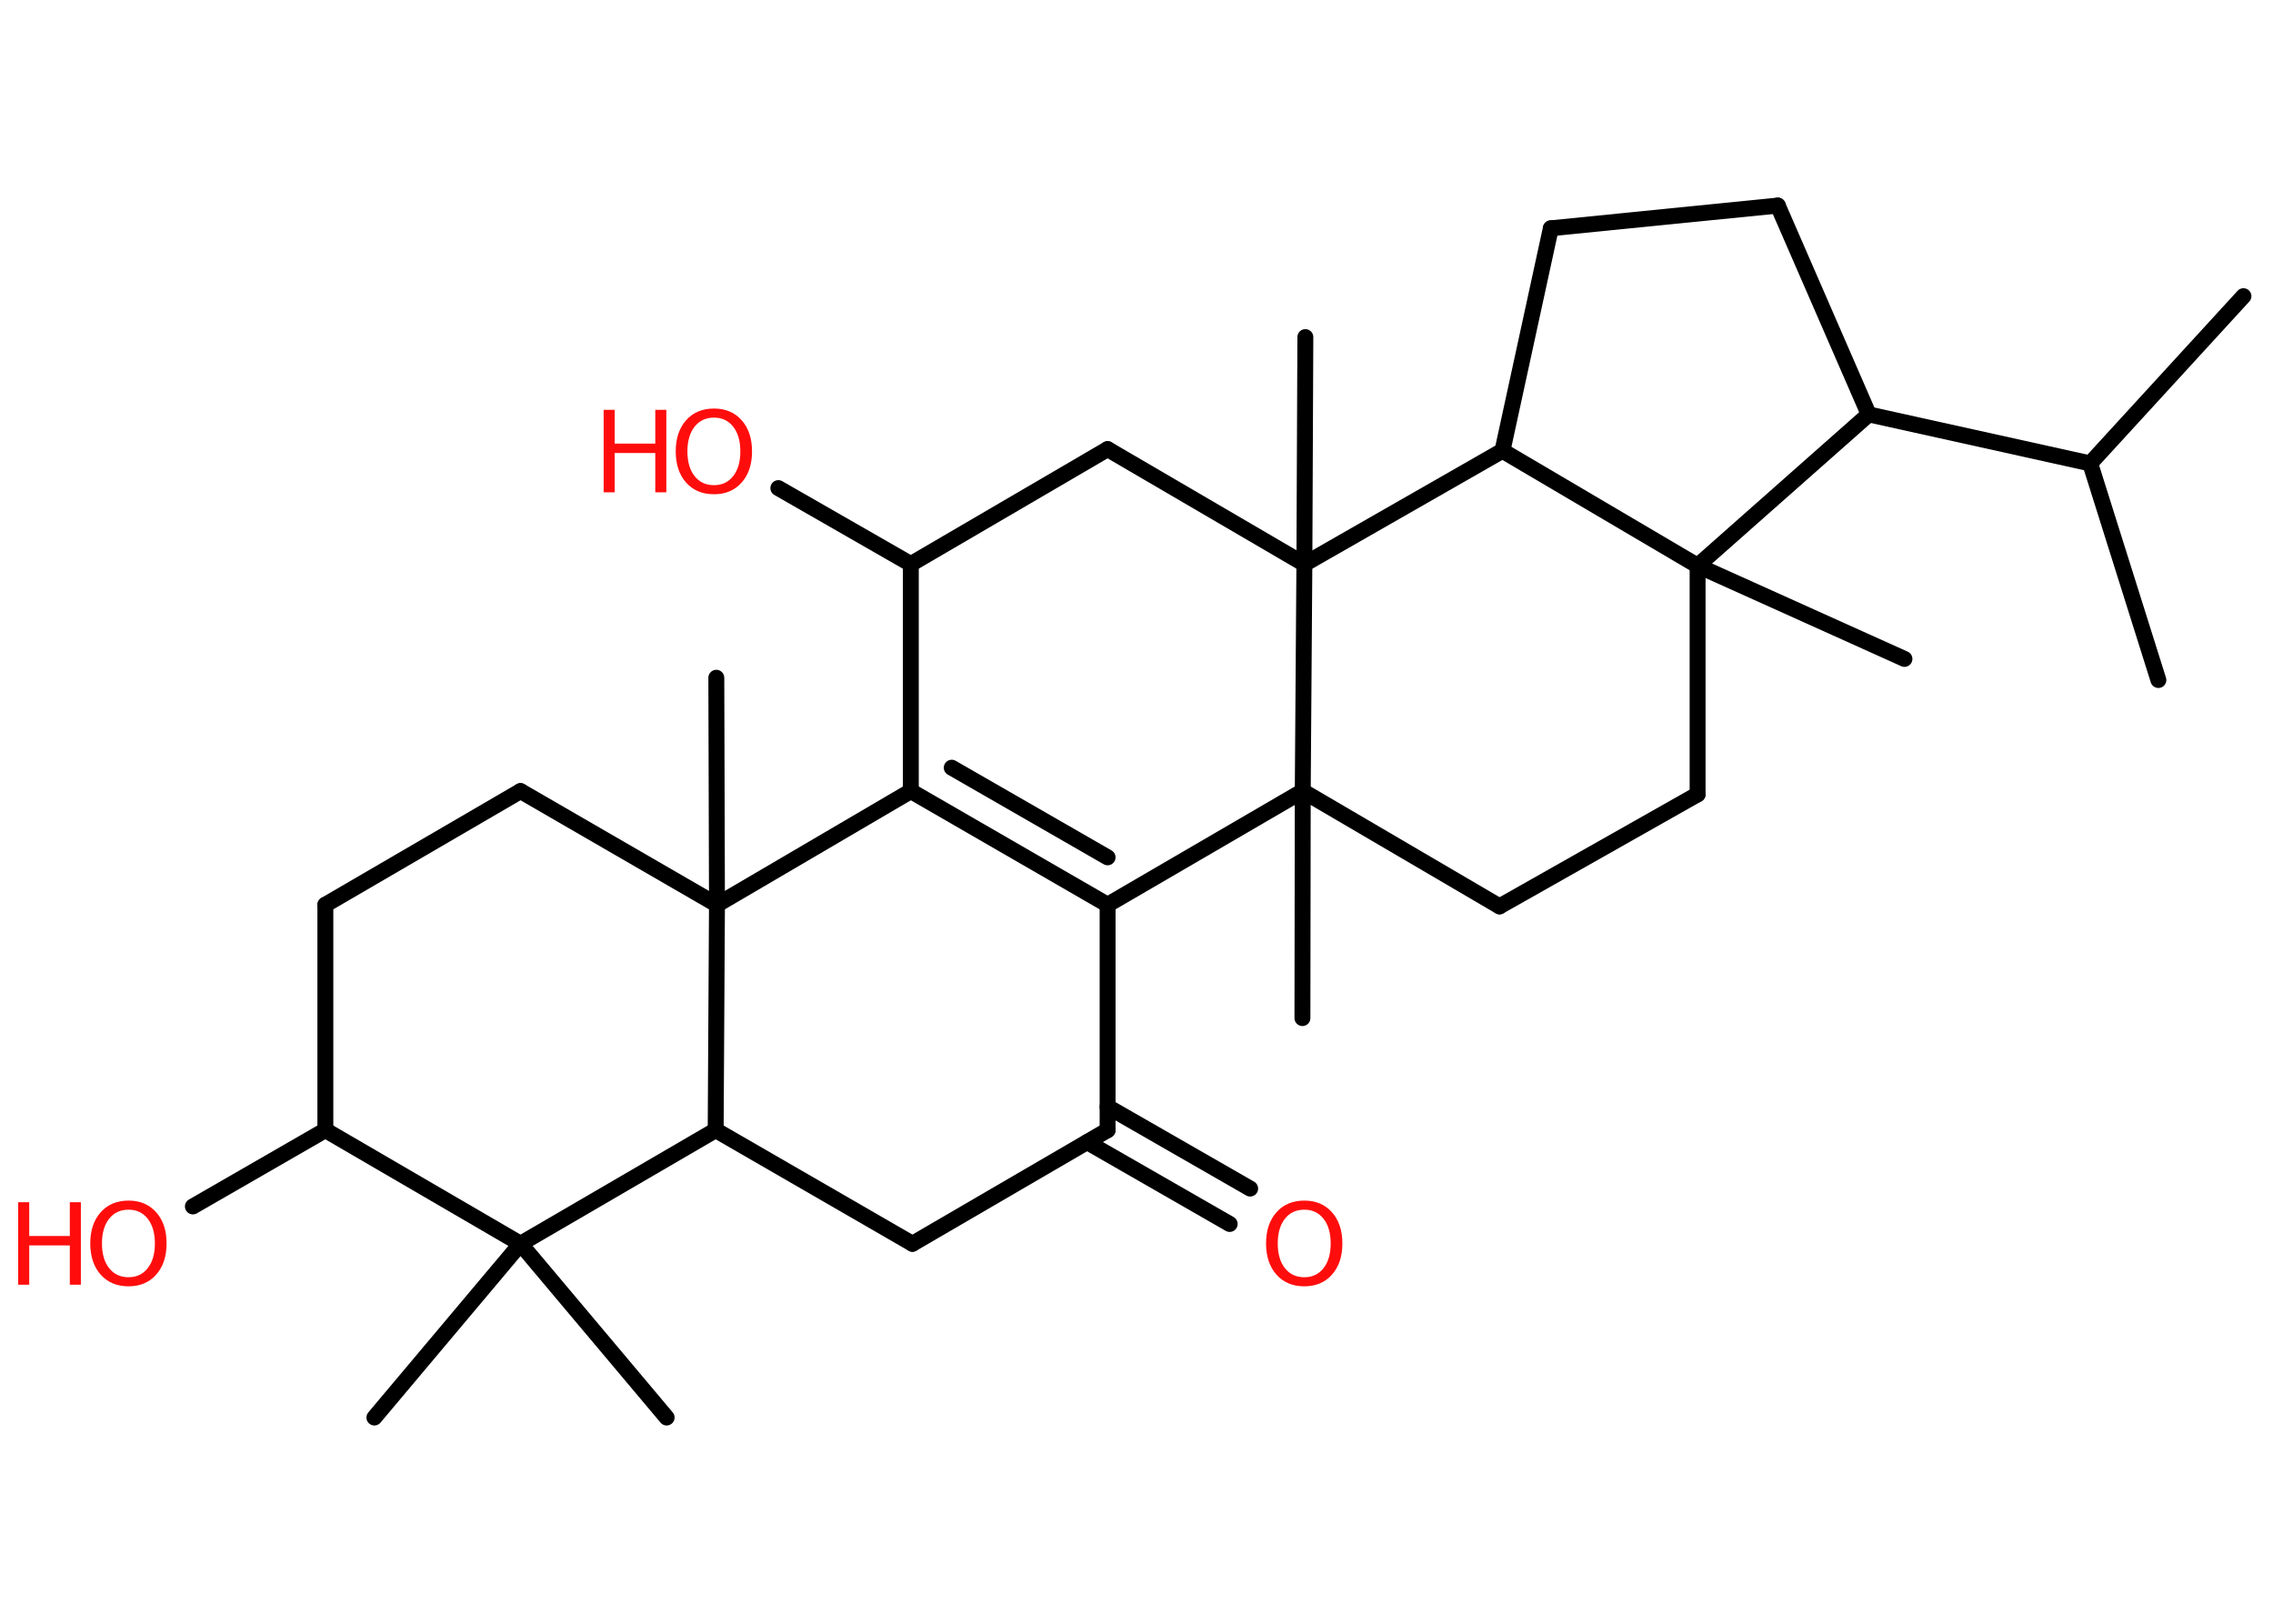 <?xml version='1.0' encoding='UTF-8'?>
<!DOCTYPE svg PUBLIC "-//W3C//DTD SVG 1.1//EN" "http://www.w3.org/Graphics/SVG/1.1/DTD/svg11.dtd">
<svg version='1.2' xmlns='http://www.w3.org/2000/svg' xmlns:xlink='http://www.w3.org/1999/xlink' width='70.0mm' height='50.0mm' viewBox='0 0 70.0 50.0'>
  <desc>Generated by the Chemistry Development Kit (http://github.com/cdk)</desc>
  <g stroke-linecap='round' stroke-linejoin='round' stroke='#000000' stroke-width='.49' fill='#FF0D0D'>
    <rect x='.0' y='.0' width='70.0' height='50.0' fill='#FFFFFF' stroke='none'/>
    <g id='mol1' class='mol'>
      <line id='mol1bnd1' class='bond' x1='69.09' y1='9.12' x2='64.37' y2='14.27'/>
      <line id='mol1bnd2' class='bond' x1='64.37' y1='14.27' x2='66.47' y2='20.94'/>
      <line id='mol1bnd3' class='bond' x1='64.37' y1='14.27' x2='57.55' y2='12.76'/>
      <line id='mol1bnd4' class='bond' x1='57.55' y1='12.76' x2='54.75' y2='6.33'/>
      <line id='mol1bnd5' class='bond' x1='54.75' y1='6.33' x2='47.76' y2='7.03'/>
      <line id='mol1bnd6' class='bond' x1='47.76' y1='7.03' x2='46.27' y2='13.88'/>
      <line id='mol1bnd7' class='bond' x1='46.27' y1='13.88' x2='52.28' y2='17.42'/>
      <line id='mol1bnd8' class='bond' x1='57.55' y1='12.76' x2='52.28' y2='17.42'/>
      <line id='mol1bnd9' class='bond' x1='52.28' y1='17.42' x2='58.65' y2='20.29'/>
      <line id='mol1bnd10' class='bond' x1='52.28' y1='17.42' x2='52.28' y2='24.46'/>
      <line id='mol1bnd11' class='bond' x1='52.28' y1='24.46' x2='46.18' y2='27.91'/>
      <line id='mol1bnd12' class='bond' x1='46.18' y1='27.91' x2='40.12' y2='24.36'/>
      <line id='mol1bnd13' class='bond' x1='40.12' y1='24.36' x2='40.11' y2='31.35'/>
      <line id='mol1bnd14' class='bond' x1='40.12' y1='24.36' x2='34.11' y2='27.86'/>
      <g id='mol1bnd15' class='bond'>
        <line x1='28.05' y1='24.36' x2='34.11' y2='27.86'/>
        <line x1='29.31' y1='23.64' x2='34.11' y2='26.4'/>
      </g>
      <line id='mol1bnd16' class='bond' x1='28.05' y1='24.36' x2='28.05' y2='17.37'/>
      <line id='mol1bnd17' class='bond' x1='28.05' y1='17.37' x2='23.97' y2='15.03'/>
      <line id='mol1bnd18' class='bond' x1='28.05' y1='17.37' x2='34.11' y2='13.83'/>
      <line id='mol1bnd19' class='bond' x1='34.11' y1='13.83' x2='40.17' y2='17.37'/>
      <line id='mol1bnd20' class='bond' x1='46.27' y1='13.88' x2='40.17' y2='17.37'/>
      <line id='mol1bnd21' class='bond' x1='40.12' y1='24.36' x2='40.17' y2='17.37'/>
      <line id='mol1bnd22' class='bond' x1='40.17' y1='17.37' x2='40.2' y2='10.38'/>
      <line id='mol1bnd23' class='bond' x1='28.05' y1='24.36' x2='22.08' y2='27.86'/>
      <line id='mol1bnd24' class='bond' x1='22.08' y1='27.86' x2='22.06' y2='20.87'/>
      <line id='mol1bnd25' class='bond' x1='22.08' y1='27.86' x2='16.03' y2='24.36'/>
      <line id='mol1bnd26' class='bond' x1='16.03' y1='24.36' x2='10.02' y2='27.86'/>
      <line id='mol1bnd27' class='bond' x1='10.02' y1='27.86' x2='10.02' y2='34.8'/>
      <line id='mol1bnd28' class='bond' x1='10.02' y1='34.8' x2='5.94' y2='37.15'/>
      <line id='mol1bnd29' class='bond' x1='10.02' y1='34.8' x2='16.03' y2='38.3'/>
      <line id='mol1bnd30' class='bond' x1='16.03' y1='38.3' x2='11.53' y2='43.65'/>
      <line id='mol1bnd31' class='bond' x1='16.03' y1='38.3' x2='20.53' y2='43.65'/>
      <line id='mol1bnd32' class='bond' x1='16.03' y1='38.3' x2='22.04' y2='34.8'/>
      <line id='mol1bnd33' class='bond' x1='22.08' y1='27.86' x2='22.04' y2='34.8'/>
      <line id='mol1bnd34' class='bond' x1='22.04' y1='34.8' x2='28.1' y2='38.3'/>
      <line id='mol1bnd35' class='bond' x1='28.1' y1='38.3' x2='34.11' y2='34.8'/>
      <line id='mol1bnd36' class='bond' x1='34.11' y1='27.86' x2='34.11' y2='34.8'/>
      <g id='mol1bnd37' class='bond'>
        <line x1='34.11' y1='34.08' x2='38.5' y2='36.6'/>
        <line x1='33.48' y1='35.17' x2='37.87' y2='37.69'/>
      </g>
      <g id='mol1atm17' class='atom'>
        <path d='M21.99 12.86q-.38 .0 -.6 .28q-.22 .28 -.22 .76q.0 .48 .22 .76q.22 .28 .6 .28q.37 .0 .59 -.28q.22 -.28 .22 -.76q.0 -.48 -.22 -.76q-.22 -.28 -.59 -.28zM21.99 12.58q.53 .0 .85 .36q.32 .36 .32 .96q.0 .6 -.32 .96q-.32 .36 -.85 .36q-.54 .0 -.86 -.36q-.32 -.36 -.32 -.96q.0 -.6 .32 -.96q.32 -.36 .86 -.36z' stroke='none'/>
        <path d='M18.59 12.62h.34v1.04h1.25v-1.04h.34v2.54h-.34v-1.21h-1.25v1.21h-.34v-2.54z' stroke='none'/>
      </g>
      <g id='mol1atm26' class='atom'>
        <path d='M3.96 37.25q-.38 .0 -.6 .28q-.22 .28 -.22 .76q.0 .48 .22 .76q.22 .28 .6 .28q.37 .0 .59 -.28q.22 -.28 .22 -.76q.0 -.48 -.22 -.76q-.22 -.28 -.59 -.28zM3.96 36.97q.53 .0 .85 .36q.32 .36 .32 .96q.0 .6 -.32 .96q-.32 .36 -.85 .36q-.54 .0 -.86 -.36q-.32 -.36 -.32 -.96q.0 -.6 .32 -.96q.32 -.36 .86 -.36z' stroke='none'/>
        <path d='M.56 37.02h.34v1.04h1.25v-1.04h.34v2.54h-.34v-1.21h-1.25v1.21h-.34v-2.54z' stroke='none'/>
      </g>
      <path id='mol1atm33' class='atom' d='M40.17 37.25q-.38 .0 -.6 .28q-.22 .28 -.22 .76q.0 .48 .22 .76q.22 .28 .6 .28q.37 .0 .59 -.28q.22 -.28 .22 -.76q.0 -.48 -.22 -.76q-.22 -.28 -.59 -.28zM40.17 36.97q.53 .0 .85 .36q.32 .36 .32 .96q.0 .6 -.32 .96q-.32 .36 -.85 .36q-.54 .0 -.86 -.36q-.32 -.36 -.32 -.96q.0 -.6 .32 -.96q.32 -.36 .86 -.36z' stroke='none'/>
    </g>
  </g>
</svg>
